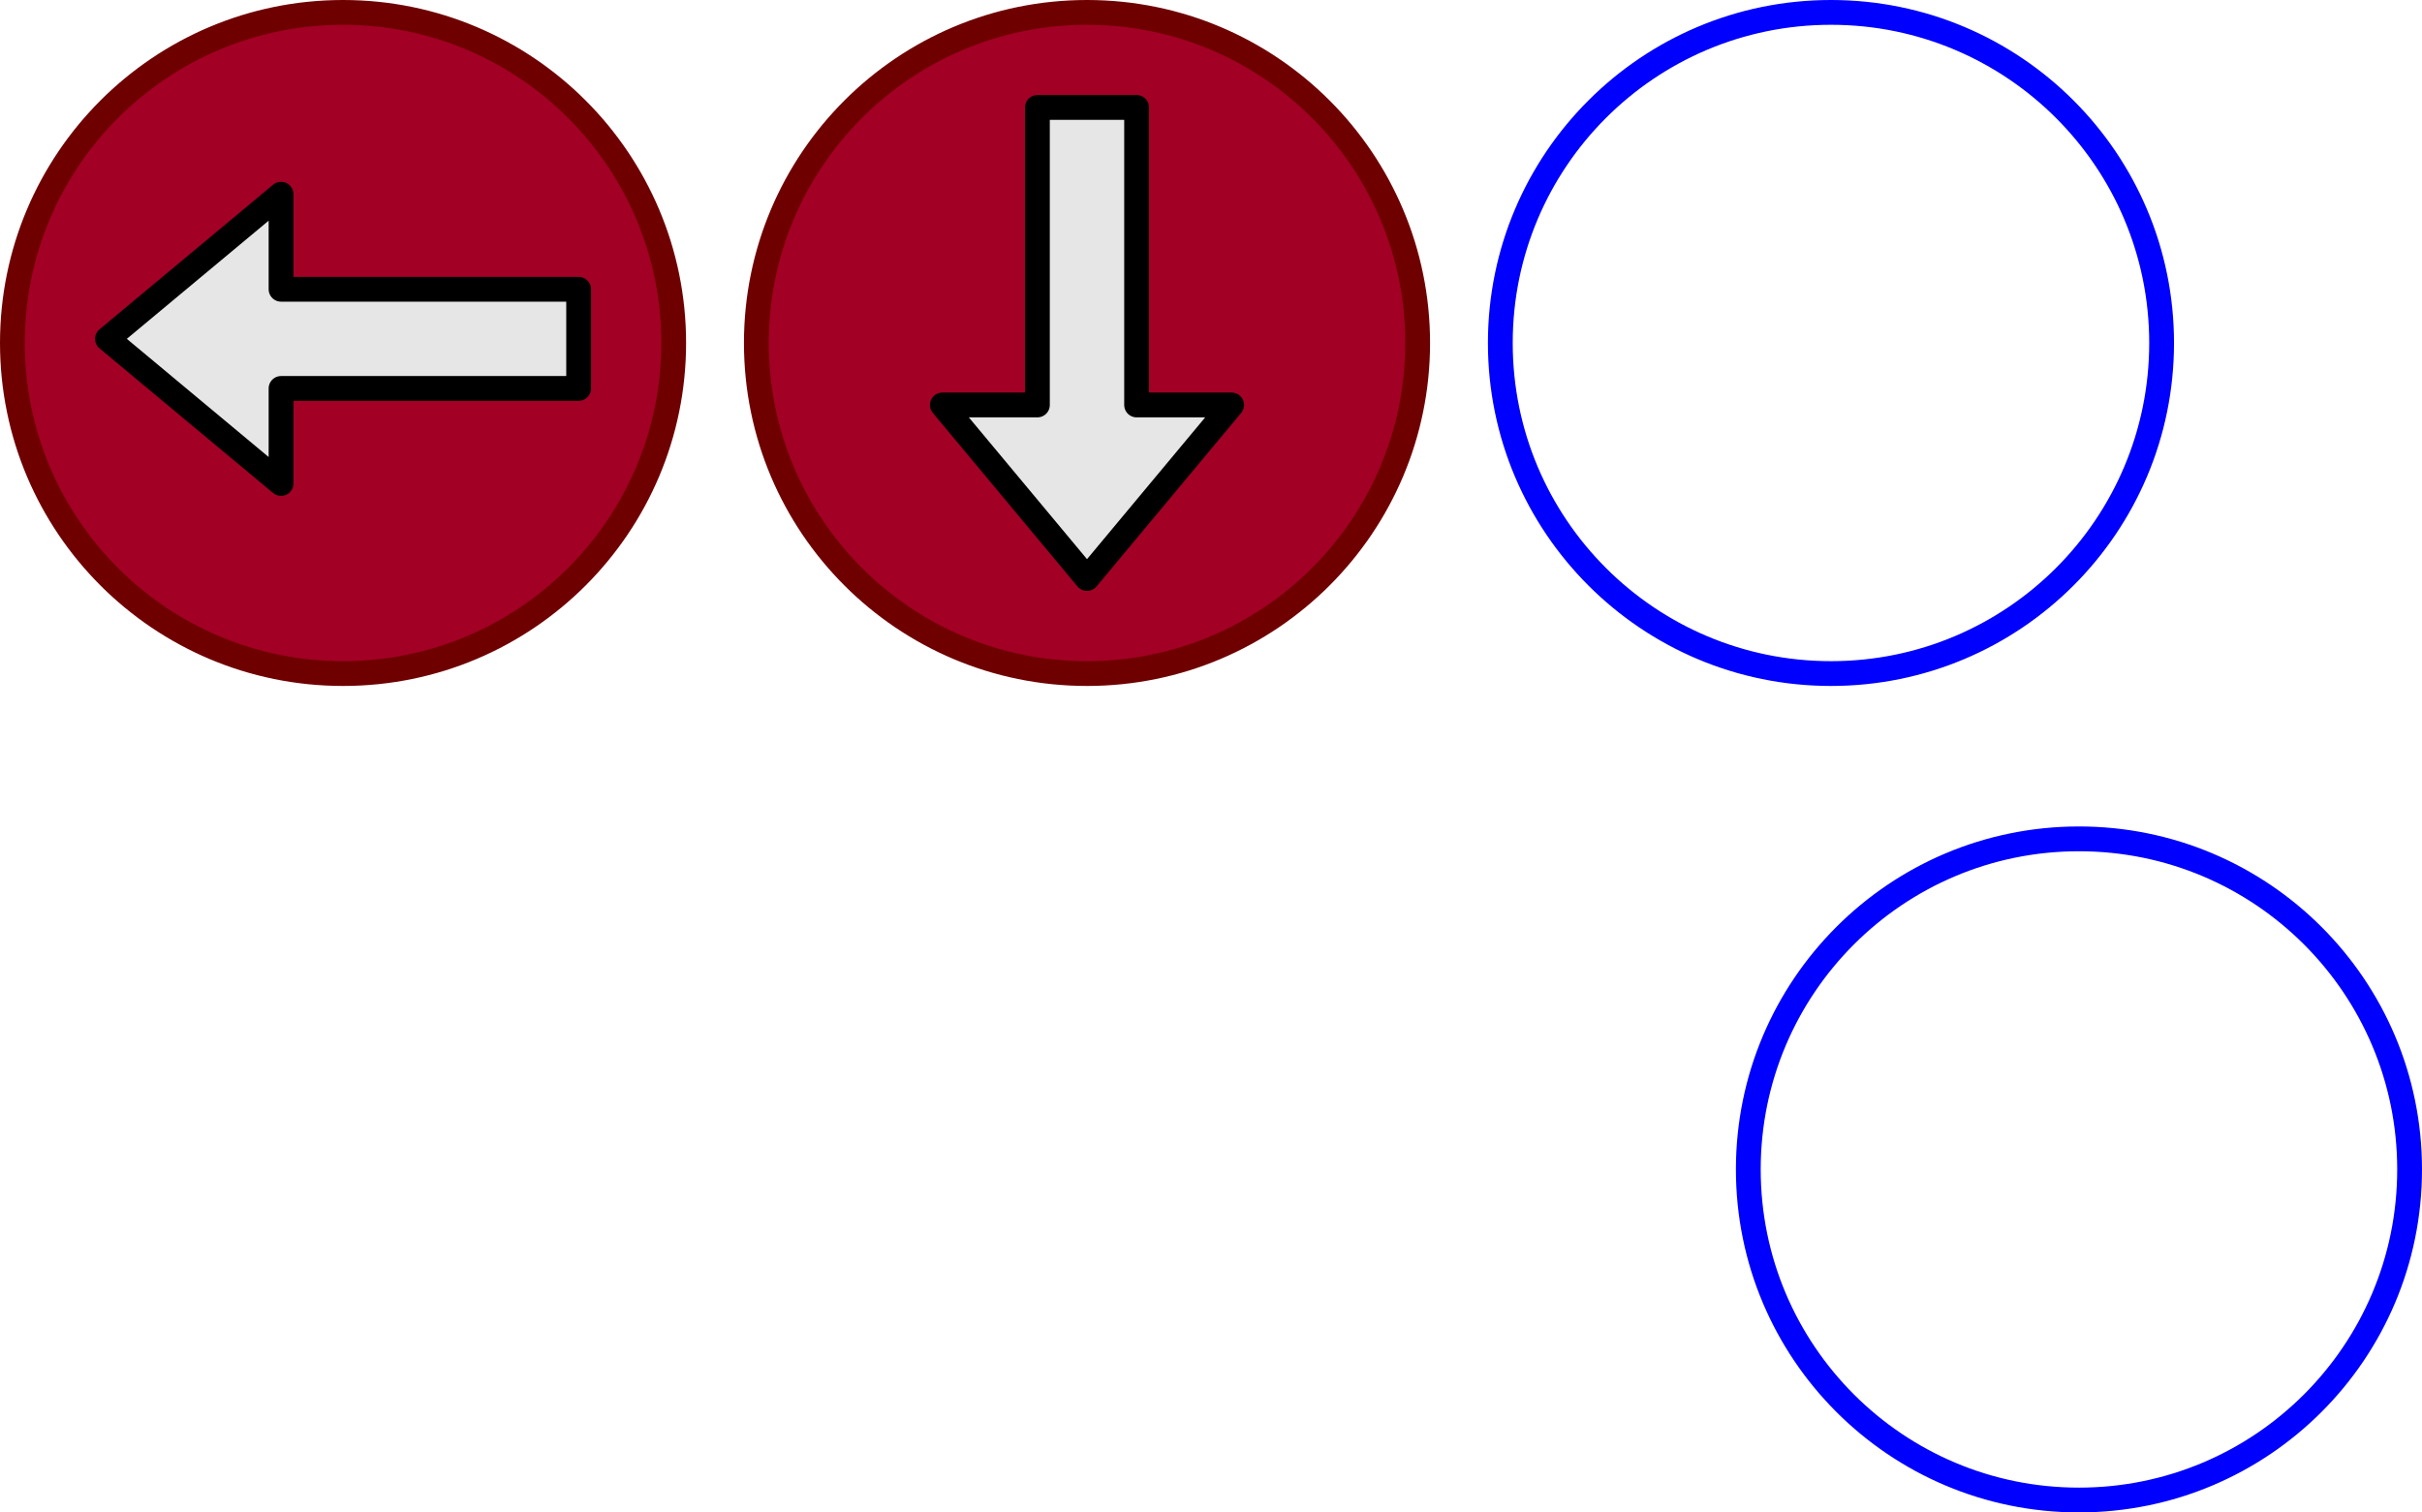 <svg xmlns="http://www.w3.org/2000/svg" xmlns:xlink="http://www.w3.org/1999/xlink" version="1.1" width="293px" height="183px" viewBox="-0.5 -0.5 293 183" content="&lt;mxfile&gt;&lt;diagram id=&quot;w-7CJyka5zCctE4Li5eL&quot; name=&quot;Page-1&quot;&gt;1ZfBjpswEIafhmMrjEPSPTbZZHtZaaUcenZhAKsORsYE0qfvsBiCgSQcVtlNIkX2hz14/hl+EYduDtWLYlnyKkMQjueGlUOfHc/zF0v8rcGpASviNyBWPGwQOYM9/wcGuoYWPITcWqilFJpnNgxkmkKgLcaUkqW9LJLCvmvGYhiBfcDEmP7moU4a+sN3z/wX8Dhp70xcc+XA2sUG5AkLZdlDdOvQjZJSN6NDtQFRa9fq0uzbXbjaHUxBqudsWDQbjkwUJjdzLn1qk8UNqCtO1mXCNewzFtRXSqwsskQfBM4IDlmeNWJHvAKMv861kn87hSiSiAuxkUIqnKcyhW5RCx2PuvjZ4XnX41xMekdQGqoeMrm9gDyAVidcYq5SanQ2jeYtzbzslc2gpFexljHTKHEX+awlDoyc09L6t6WNlSyy+Wl2Dc3+tBHcq+kTz06f3DF97/M6C5uIea6LFUAuU93j0ftnqu2Wu7rxJtvOv1CPse530JXe1hVNJauHkYDqZ213mBWkoRk+B4LlOQ9siceK2gqFELFC6LHS22X9vaYbhJabXlXNn1CtZQoE0/xoe/CUlOYOb5LjSbqHYWU/C/Tpu2+HyGWhAjC7+p45CERuBdJMxaBHgd4r26U9q9hktonQtZIa5ZEp0m9P0438YcYy1OCexkKWj+oscyr0pbyGrB7HbMjXcpvF4AEZVGOu1wzCrAZhPs5pHuBNcMK2RuZ2+U3QvZtj4fT8At+U4vwviG7/Aw==&lt;/diagram&gt;&lt;/mxfile&gt;"><defs/><g><ellipse cx="251" cy="141" rx="40" ry="40" fill="none" stroke="#0000ff" stroke-width="3" pointer-events="all"/><ellipse cx="41" cy="41" rx="40" ry="40" fill="#a20025" stroke="#6f0000" stroke-width="3" pointer-events="none"/><path d="M 69.5 34.5 L 69.5 46.5 L 33.5 46.5 L 33.5 58 L 12.5 40.5 L 33.5 23 L 33.5 34.5 Z" fill="#e6e6e6" stroke="rgb(0, 0, 0)" stroke-width="3" stroke-linejoin="round" stroke-miterlimit="10" pointer-events="none"/><ellipse cx="131" cy="41" rx="40" ry="40" fill="#a20025" stroke="#6f0000" stroke-width="3" transform="rotate(-90,131,41)" pointer-events="none"/><path d="M 125 12.5 L 137 12.5 L 137 48.5 L 148.5 48.5 L 131 69.5 L 113.5 48.5 L 125 48.5 Z" fill="#e6e6e6" stroke="rgb(0, 0, 0)" stroke-width="3" stroke-linejoin="round" stroke-miterlimit="10" pointer-events="none"/><ellipse cx="221" cy="41" rx="40" ry="40" fill="none" stroke="#0000ff" stroke-width="3" pointer-events="none"/></g></svg>